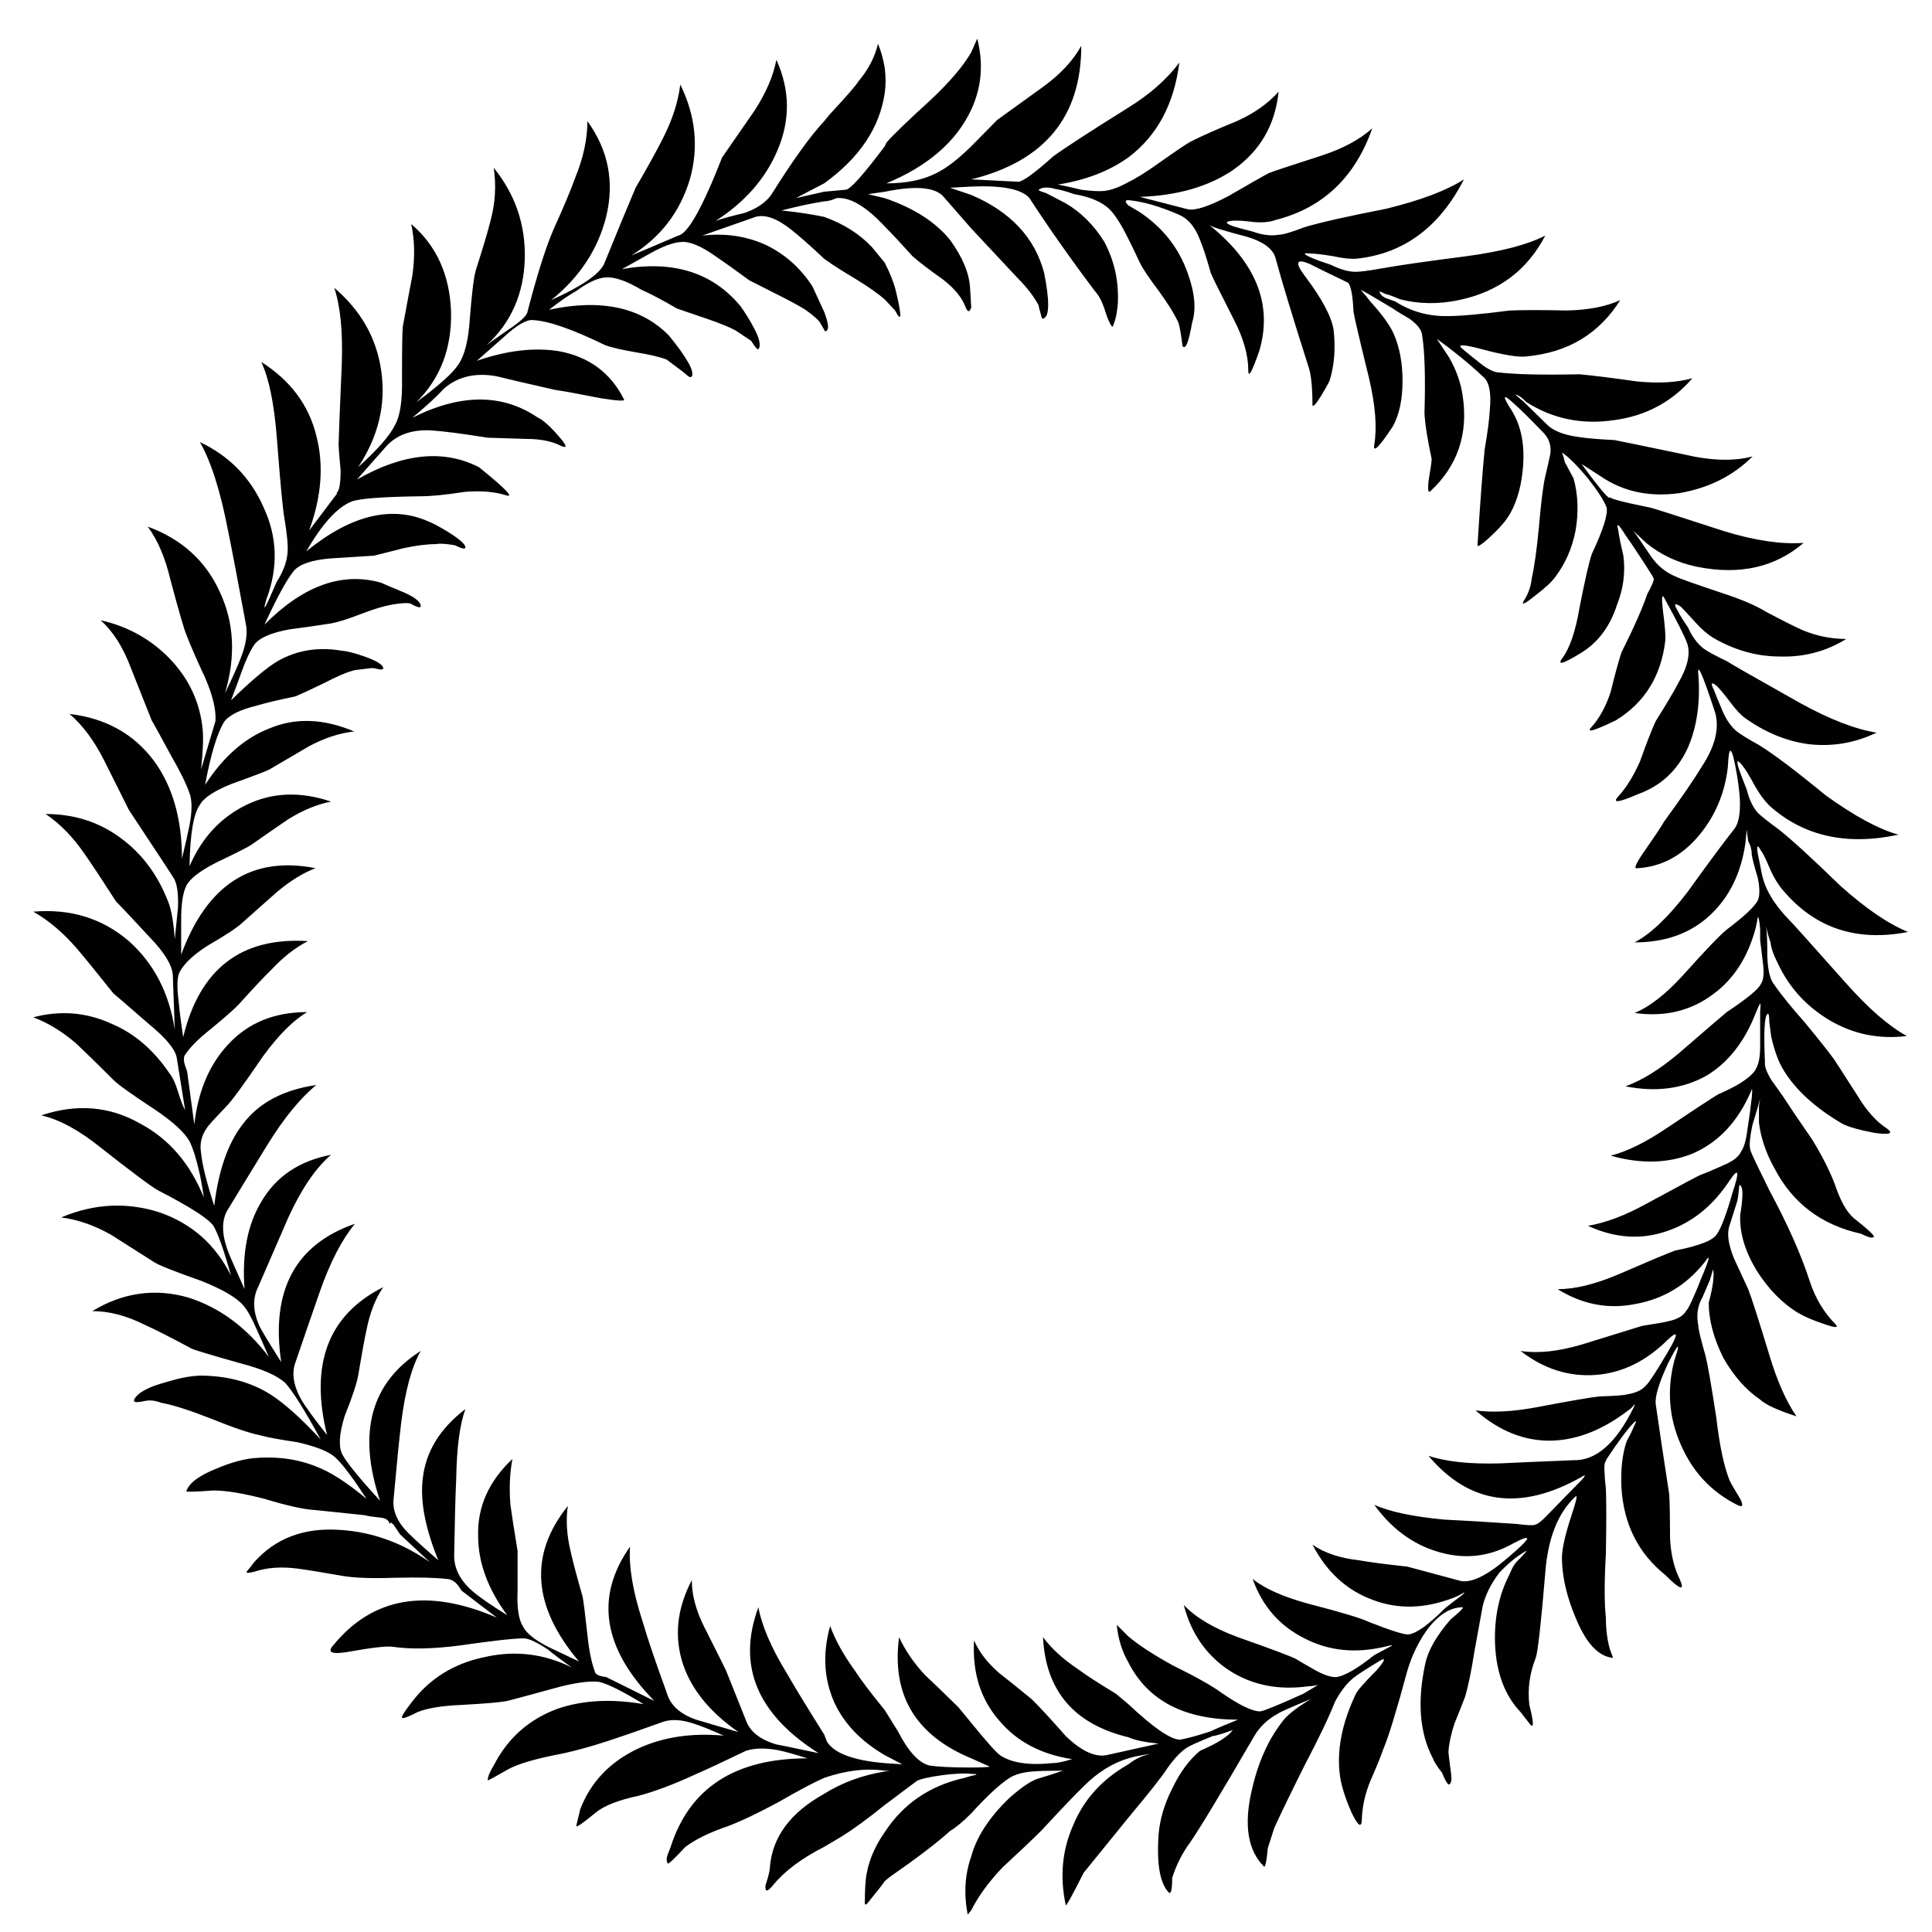 <?xml version="1.0" encoding="utf-8"?>
<!-- Generator: Adobe Illustrator 16.0.0, SVG Export Plug-In . SVG Version: 6.00 Build 0)  -->
<!DOCTYPE svg PUBLIC "-//W3C//DTD SVG 1.1//EN" "http://www.w3.org/Graphics/SVG/1.1/DTD/svg11.dtd">
<svg version="1.1" id="Layer_1" xmlns="http://www.w3.org/2000/svg" xmlns:xlink="http://www.w3.org/1999/xlink" x="0px" y="0px"
	 width="300px" height="300px" viewBox="0 0 300 300" enable-background="new 0 0 300 300" xml:space="preserve">
<path fill-rule="evenodd" clip-rule="evenodd" fill="#010101" d="M67.13,66.847c-3.054-0.206-5.427,0.599-7.119,2.415l-4.581,5.199
	c7.139-4.085,13.454-4.725,18.941-1.919c4.25,3.425,5.612,4.87,4.085,4.333c-1.732-0.536-3.837-0.701-6.313-0.495
	c-2.93,0.454-5.2,0.681-6.809,0.681c-5.942,0.083-9.512,0.352-10.709,0.805c-2.228,0.867-4.58,3.446-7.055,7.738
	c6.891-5.612,13.204-7.16,18.941-4.643c0.742,0.289,1.816,0.867,3.218,1.733c1.692,1.073,2.538,1.836,2.538,2.29
	c0,0.331-0.536,0.227-1.609-0.31c-1.402-0.247-2.373-0.31-2.909-0.186c-1.403,0-3.074,0.207-5.014,0.619
	c-2.601,0.661-4.148,1.052-4.642,1.176c-0.125,0-2.394,0.145-6.809,0.433c-2.931,0.248-4.829,0.908-5.696,1.98
	c-1.072,1.321-2.579,4.086-4.518,8.295c6.024-6.066,12.07-8.232,18.136-6.5c0.412,0.206,1.527,0.681,3.343,1.423
	c1.734,0.743,2.662,1.445,2.786,2.105c0.082,0.454-0.455,0.351-1.609-0.31c-0.537-0.124-1.506-0.062-2.91,0.186
	c-1.197,0.206-2.765,0.681-4.704,1.424c-2.021,0.784-3.589,1.28-4.704,1.486c-2.683,0.413-4.849,0.722-6.5,0.928
	c-2.888,0.536-4.704,1.341-5.447,2.414c-0.66,0.991-1.32,2.414-1.98,4.271c-0.33,0.949-0.867,2.394-1.609,4.333
	c3.218-3.136,5.653-5.179,7.304-6.128c2.931-1.65,6.169-2.187,9.719-1.609c0.949,0.083,2.187,0.392,3.714,0.928
	c1.857,0.66,2.826,1.259,2.909,1.795c0,0.206-0.228,0.268-0.681,0.186c-0.496-0.124-0.867-0.186-1.115-0.186l-2.599,0.31
	c-1.279,0.33-2.847,0.99-4.705,1.98c-2.228,1.073-3.734,1.775-4.519,2.105c-2.599,0.537-4.601,1.011-6.004,1.423
	c-2.683,0.661-4.395,1.527-5.138,2.6c-1.073,1.816-2.042,5.055-2.909,9.718c2.806-4.333,6.108-7.243,9.904-8.729
	c4.044-1.733,8.459-1.588,13.247,0.434c-2.271,0.248-4.602,1.011-6.995,2.291c-1.279,0.743-3.322,1.94-6.128,3.59
	c-0.33,0.207-2.269,0.949-5.819,2.229c-2.723,1.073-4.395,2.167-5.014,3.28c-0.99,1.362-1.527,4.539-1.609,9.532
	c1.898-4.415,4.849-7.593,8.852-9.532s8.377-2.104,13.122-0.495c-2.146,0.413-4.354,1.32-6.623,2.724
	c-1.28,0.867-3.22,2.208-5.819,4.023c-0.33,0.248-2.167,1.176-5.509,2.785c-2.476,1.28-3.982,2.456-4.519,3.529
	c-0.536,1.073-0.804,2.826-0.804,5.261c0,1.362,0,3.178,0,5.447c4.003-10.895,10.956-15.372,20.86-13.433
	c-1.939,0.743-3.941,1.981-6.004,3.714c-1.197,1.073-3.033,2.704-5.509,4.891c-0.826,0.743-2.558,1.877-5.2,3.404
	c-2.146,1.362-3.59,2.703-4.333,4.023c-0.454,0.743-0.515,2.353-0.185,4.829c0.123,1.402,0.351,3.198,0.681,5.385
	c2.558-10.605,9.017-15.578,19.374-14.917c-1.939,0.99-3.817,2.456-5.633,4.395c-1.072,1.033-2.744,2.806-5.014,5.324
	c-0.537,0.618-2.001,1.918-4.395,3.899c-1.898,1.486-3.24,2.827-4.023,4.023c-0.207,0.248-0.248,0.681-0.125,1.3
	c0.083,0.289,0.227,0.724,0.434,1.3l1.113,8.233c0.578-5.159,2.332-9.306,5.262-12.441c3.095-3.343,7.181-5.016,12.256-5.016
	c-2.146,1.279-4.415,3.55-6.809,6.81c-3.095,4.539-5.034,7.181-5.819,7.924c-1.857,1.938-2.826,3.013-2.909,3.218
	c-0.867,1.197-1.176,2.498-0.928,3.9c0.164,1.815,0.846,4.561,2.042,8.233c0.661-5.489,2.125-9.699,4.396-12.628
	c2.476-3.343,6.293-5.386,11.452-6.129c-2.476,2.021-4.995,5.098-7.553,9.224c-1.402,2.27-3.445,5.612-6.128,10.027
	c-0.99,1.527-1.052,3.57-0.185,6.128c0.123,0.455,1.031,2.559,2.724,6.313c-0.414-5.488,0.454-10.007,2.599-13.555
	c2.27-3.921,5.881-6.355,10.833-7.305c-2.394,2.063-4.601,5.303-6.623,9.718c-1.074,2.476-2.642,6.087-4.706,10.832
	c-0.866,1.734-0.804,3.736,0.187,6.005c0.289,0.619,1.424,2.497,3.404,5.633c-1.65-11.101,2.167-18.26,11.452-21.479
	c-2.023,2.435-3.837,5.942-5.448,10.522c-0.866,2.477-2.125,6.128-3.776,10.956c-0.66,1.733-0.33,3.734,0.99,6.004
	c0.744,1.197,2.043,2.972,3.9,5.324c-2.724-11.019,0.186-18.674,8.728-22.966c-1.197,1.734-2.063,3.941-2.6,6.624
	c-0.33,1.527-0.764,3.899-1.299,7.119c-0.207,1.195-0.908,3.302-2.105,6.313c-0.867,2.807-0.97,4.809-0.31,6.005
	c0.742,1.32,2.682,3.692,5.819,7.119c-3.549-10.564-1.445-18.323,6.313-23.275c-1.402,2.476-2.415,6.189-3.034,11.142
	c-0.33,2.808-0.722,6.748-1.176,11.824c-0.206,1.815,0.558,3.589,2.291,5.323c0.949,0.949,2.497,2.352,4.643,4.208
	c-2.022-4.952-2.827-9.16-2.414-12.626c0.455-4.21,2.662-7.82,6.623-10.833c-0.866,2.352-1.341,5.963-1.423,10.833
	c-0.125,2.599-0.228,6.437-0.31,11.513c-0.125,2.146,0.783,4.085,2.724,5.819c1.073,0.947,2.909,2.228,5.508,3.837
	c-3.012-4.085-4.518-8.192-4.518-12.318c-0.125-4.499,1.65-8.479,5.323-11.946c-0.412,2.187-0.516,4.561-0.31,7.119
	c0.207,1.525,0.578,3.919,1.115,7.18c0,0.207,0,2.249,0,6.129c-0.125,2.681,0.165,4.56,0.866,5.632
	c0.496,0.99,1.774,2.022,3.838,3.096c1.155,0.535,2.765,1.299,4.828,2.289c-7.221-8.541-7.799-16.588-1.732-24.141
	c-0.33,2.229-0.166,4.663,0.494,7.305c0.332,1.485,0.929,3.734,1.795,6.747c0.166,0.866,0.412,2.827,0.744,5.881
	c0.247,2.435,0.64,4.374,1.175,5.817c0.083,0.413,0.66,0.682,1.734,0.806l7.49,3.714c-8.006-8.171-9.265-16.156-3.776-23.955
	c-0.207,3.136,0.455,7.036,1.98,11.698c0.744,2.559,1.981,6.212,3.714,10.957c0.537,1.939,2.064,3.343,4.581,4.208
	c1.362,0.414,3.549,1.054,6.561,1.92c-4.333-3.013-7.18-6.458-8.542-10.338c-1.486-4.333-1.053-8.748,1.3-13.247
	c0,2.271,0.639,4.684,1.918,7.243c2.022,4.003,3.157,6.272,3.404,6.81l3.095,7.737c0.619,1.732,2.187,2.971,4.704,3.714
	c0.083,0,2.271,0.453,6.563,1.361c-9.574-6.065-12.689-13.618-9.348-22.655c0.537,2.89,2.002,6.294,4.396,10.214
	c1.279,2.228,3.218,5.406,5.818,9.532l0.434,1.114c1.114,1.815,4.106,2.93,8.976,3.343l2.724,0.186l-2.724-1.424
	c-3.673-2.146-6.273-4.85-7.799-8.108c-1.652-3.673-1.879-7.655-0.682-11.947c0.785,2.146,2.022,4.396,3.714,6.747
	c0.992,1.527,2.58,3.632,4.767,6.314l2.042,3.28c1.61,3.137,3.24,4.91,4.891,5.323c1.403,0.206,3.507,0.31,6.314,0.31h0.185
	c1.279,0,2.25-0.042,2.91-0.124l-2.91-1.3c-8.666-3.59-12.4-9.862-11.204-18.817c0.949,2.063,2.29,4.023,4.024,5.881
	c1.114,1.032,2.847,2.703,5.2,5.014l1.98,2.414c2.353,2.89,3.839,4.561,4.458,5.014c1.773,1.196,4.477,1.609,8.108,1.238
	c0.742,0,1.773-0.207,3.095-0.619c-4.828-0.742-8.604-2.743-11.328-6.004c-2.888-3.302-4.188-7.448-3.898-12.441
	c0.783,1.815,2.083,3.507,3.898,5.075c1.074,0.824,2.744,2.166,5.014,4.023c1.073,1.032,2.849,2.949,5.324,5.757
	c2.393,2.311,4.498,3.301,6.313,2.971l8.108-1.796c-2.146-0.205-3.714-0.536-4.704-0.989c-8.418-2.023-12.834-7.201-13.246-15.537
	c1.278,1.733,3.054,3.363,5.322,4.891c1.279,0.949,3.281,2.248,6.006,3.898l1.918,1.61c4.003,3.756,6.706,5.591,8.108,5.509
	c1.279-0.247,2.848-0.681,4.705-1.3c0.95-0.453,2.353-1.052,4.209-1.796c-8.336,0-14.01-2.97-17.022-8.912
	c-0.99-1.733-1.588-3.673-1.795-5.819l1.795,1.796c1.609,1.361,3.921,2.867,6.933,4.518c3.673,1.816,6.169,3.22,7.491,4.21
	c2.929,2.022,4.972,2.992,6.127,2.908c0.66-0.123,2.868-1.031,6.624-2.724l2.289-1.361c-0.577,0.124-1.052,0.187-1.423,0.187
	c-4.664,0.66-8.77-0.146-12.318-2.414c-3.59-2.353-5.964-5.758-7.118-10.214c1.816,1.939,4.622,3.611,8.418,5.014
	c5.489,1.939,8.502,3.074,9.037,3.404c0.537,0.33,1.568,0.929,3.095,1.796c1.404,0.742,2.477,1.072,3.22,0.99
	c1.279-0.206,3.219-1.343,5.818-3.405l2.785-1.485c0-0.082-0.392-0.021-1.176,0.187c-4.539,1.072-8.688,0.639-12.442-1.3
	c-3.878-1.939-6.562-5.015-8.047-9.224c1.898,1.527,4.85,2.827,8.853,3.899c4.951,1.278,8.026,2.207,9.223,2.785
	c3.467,1.362,5.51,2.002,6.129,1.92c1.196-0.125,3.095-1.486,5.694-4.087l1.424-1.113c1.197-0.866,1.691-1.3,1.484-1.3
	c-0.535,0.329-1.072,0.598-1.609,0.805c-4.456,1.733-8.666,1.836-12.627,0.31c-4.002-1.486-7.097-4.333-9.285-8.542
	c1.856,1.279,4.251,2.084,7.181,2.413c1.609,0.29,4.127,0.619,7.552,0.991l8.295,2.229c1.732,0.33,4.208-0.908,7.428-3.714
	c3.59-3.054,3.816-3.757,0.681-2.104c-3.796,2.146-7.799,2.537-12.009,1.176c-3.755-1.197-6.933-3.591-9.532-7.18
	c2.394,1.072,6.005,1.835,10.832,2.289c2.683,0.124,6.458,0.351,11.328,0.681c1.527,0.207,2.455,0.248,2.785,0.125
	c0.412-0.082,1.052-0.578,1.919-1.486c2.394-2.476,4.169-4.291,5.323-5.447c0.66-0.742,0.66-0.908,0-0.494
	c-9.49,5.364-17.414,4.27-23.769-3.281c2.682,0.907,6.354,1.3,11.018,1.176c2.601-0.124,6.438-0.289,11.513-0.495
	c3.509,0.083,6.624-2.661,9.348-8.232c0.206-0.454,0.206-0.557,0-0.31c-0.331,0.412-0.536,0.619-0.619,0.619
	c-4.003,3.137-8.047,4.766-12.133,4.89c-4.209,0.082-8.149-1.485-11.822-4.704c2.601,0.371,5.777,0.206,9.532-0.495
	c5.2-0.991,8.438-1.547,9.718-1.672c2.477-0.082,3.88-0.185,4.21-0.31c1.402-0.207,2.414-0.681,3.033-1.423
	c0.453-0.413,1.548-2.084,3.28-5.015c1.733-2.93,1.774-3.632,0.124-2.104c-3.343,3.342-7.057,5.179-11.142,5.508
	c-4.21,0.331-8.131-0.906-11.761-3.714c2.683,0.413,5.839,0.082,9.47-0.99l9.409-2.909c2.146-0.33,3.445-0.557,3.899-0.681
	c1.485-0.29,2.455-0.825,2.91-1.61c0.412-0.412,1.217-2.145,2.414-5.198c1.279-3.013,1.443-3.818,0.494-2.414
	c-2.806,3.548-6.375,5.715-10.708,6.499c-4.209,0.867-8.254,0.103-12.133-2.291c2.683,0,5.818-0.763,9.409-2.29
	c4.952-2.146,7.902-3.384,8.851-3.714c3.798-0.742,5.964-1.608,6.5-2.599c0.66-0.95,1.465-3.096,2.414-6.438
	c1.115-3.343,0.949-3.941-0.494-1.795c-2.56,3.878-5.778,6.479-9.657,7.799c-4.002,1.404-8.109,1.136-12.317-0.804
	c2.723-0.455,5.735-1.589,9.037-3.404c5.405-2.931,8.232-4.438,8.479-4.52c0.619-0.205,1.796-0.701,3.529-1.485
	c1.484-0.619,2.393-1.32,2.723-2.105c0.454-0.619,0.784-1.753,0.991-3.404c0.33-2.145,0.494-3.322,0.494-3.527l0.187-1.486
	c0.082-0.949,0.082-1.382,0-1.3c0,0.124-0.187,0.558-0.558,1.3c-2.021,4.21-4.91,7.118-8.666,8.728
	c-3.796,1.528-8.026,1.63-12.689,0.31c2.477-0.619,5.344-2.021,8.604-4.208c4.415-2.972,7.119-4.745,8.109-5.323
	c1.402-0.619,2.476-1.156,3.218-1.61c1.403-0.866,2.271-1.63,2.601-2.29c0.453-0.742,0.681-1.919,0.681-3.527
	c0-1.61,0-2.786,0-3.529v-1.796c0.082-1.072,0.082-1.506,0-1.299c-0.123,0.124-0.351,0.598-0.681,1.424
	c-1.733,4.456-4.271,7.695-7.614,9.718c-3.673,2.063-7.881,2.62-12.628,1.672c2.477-0.867,5.221-2.559,8.233-5.076
	c4.87-4.209,7.366-6.355,7.489-6.438c3.22-2.145,4.993-3.609,5.323-4.395c0.414-0.619,0.517-1.691,0.31-3.218
	c-0.205-1.734-0.351-2.93-0.433-3.591v-1.733c-0.123-1.32-0.248-1.919-0.371-1.795c0,0.123-0.103,0.66-0.31,1.609
	c-1.197,4.54-3.404,7.985-6.624,10.337c-3.466,2.601-7.53,3.57-12.193,2.91c2.312-0.949,4.807-2.889,7.489-5.819
	c3.466-3.878,5.736-6.251,6.809-7.118c2.683-2.022,4.292-3.528,4.829-4.519c0.33-0.743,0.33-1.919,0-3.528
	c-0.537-1.774-0.847-2.971-0.929-3.59c0-0.743-0.187-1.444-0.558-2.105l-0.247-1.795c0,0.248-0.063,0.949-0.186,2.104
	c-0.66,4.663-2.498,8.398-5.509,11.204c-3.013,2.806-6.912,4.209-11.699,4.209c2.517-1.321,5.281-3.962,8.294-7.923
	c3.26-4.54,5.633-7.738,7.119-9.595c1.072-1.279,1.238-4.085,0.494-8.418c-0.783-4.622-1.259-5.055-1.423-1.3
	c-0.454,4.003-1.919,7.51-4.395,10.523c-2.683,3.26-5.922,4.993-9.719,5.199c-0.536,0.124-0.165-0.742,1.114-2.599
	c1.732-2.476,2.765-4.023,3.095-4.643c2.683-3.673,4.622-6.5,5.819-8.48c2.27-3.425,2.908-6.438,1.918-9.038
	c-1.815-5.488-2.62-7.262-2.414-5.323c0.33,4.292-0.206,8.067-1.609,11.328c-1.608,3.549-4.188,5.963-7.737,7.242
	c-3.054,1.321-4.085,1.444-3.095,0.371c1.279-1.403,2.414-3.239,3.404-5.508c0.949-2.682,1.755-4.746,2.414-6.19
	c1.609-2.559,2.786-4.54,3.528-5.943c1.444-2.517,1.898-4.56,1.361-6.128c-0.33-0.991-1.525-3.363-3.59-7.118
	c-0.33-0.578-0.393,0.062-0.186,1.918c0.33,2.476,0.454,4.086,0.371,4.828c-0.66,5.489-3.219,9.594-7.675,12.318
	c-3.343,1.609-4.622,1.981-3.839,1.114c1.279-1.403,2.291-3.239,3.033-5.508c0.66-2.683,1.218-4.726,1.671-6.128
	c1.94-3.879,3.281-6.913,4.023-9.1c0.744-1.362,1.074-2.167,0.992-2.414c-0.125-0.33-1.26-2.105-3.405-5.324l-0.991-1.424
	c-1.072-1.733-1.443-2.001-1.113-0.804c0.082,0.743,0.351,2.083,0.804,4.023c0.332,2.6,0,5.137-0.99,7.613
	c-1.072,3.343-2.908,5.819-5.509,7.428c-2.807,1.733-3.816,2.042-3.032,0.928c1.197-1.568,2.104-4.209,2.723-7.923
	c0.867-4.416,1.506-7.201,1.92-8.356c1.732-3.673,2.496-6.066,2.29-7.181c-0.413-1.072-1.384-2.579-2.909-4.519
	c-1.61-1.939-2.951-3.281-4.023-4.023c0.205,0.537,0.351,1.032,0.433,1.486l1.361,2.538c0.702,2.518,0.806,5.22,0.31,8.109
	c-0.535,2.724-1.568,5.097-3.095,7.119c-0.536,0.784-1.568,1.753-3.095,2.909c-1.568,1.28-2.208,1.61-1.919,0.991
	c0.743-1.114,1.176-2.311,1.3-3.59c0.413-1.816,0.784-4.457,1.114-7.924c0.33-3.879,0.66-6.52,0.99-7.923
	c0.412-1.733,0.681-2.93,0.806-3.59c0.123-1.279-0.248-2.352-1.115-3.219c-2.063-2.146-3.589-3.652-4.581-4.519
	c-1.732-1.609-1.835-1.238-0.31,1.114c1.816,2.93,2.271,6.768,1.363,11.514c-0.578,2.723-1.568,4.828-2.972,6.313
	c-0.454,0.537-1.155,1.238-2.105,2.105c-1.072,0.949-1.608,1.279-1.608,0.99c0.412-6.602,0.784-11.575,1.114-14.917
	c0.453-2.6,0.722-4.663,0.804-6.19c0.248-2.682-0.123-4.395-1.113-5.138c-2.063-1.94-4.436-3.879-7.118-5.819l1.918,2.909
	c1.115,1.94,1.816,3.941,2.105,6.005c0.866,5.901-0.806,10.812-5.014,14.732c-0.331,0.33-0.435-0.165-0.31-1.486
	c0.33-1.939,0.494-3.116,0.494-3.528c-0.66-3.054-1.031-5.427-1.113-7.119c0.164-5.53,0.041-9.574-0.372-12.133
	c-0.082-0.784-0.722-1.609-1.919-2.476c-1.279-0.743-2.146-1.279-2.6-1.609c-3.013-1.816-4.684-2.786-5.014-2.909
	c0.66,0.743,1.155,1.341,1.485,1.795c1.94,2.146,3.178,3.879,3.714,5.199c0.866,2.064,1.301,4.437,1.301,7.119
	c0,2.889-0.496,5.241-1.486,7.057c-2.146,3.26-3.115,4.23-2.909,2.91c0.454-2.683,0.186-6.128-0.805-10.337
	c-1.526-6.231-2.332-9.677-2.414-10.337c-0.123-2.6-0.412-4.106-0.867-4.519c-3.095-1.486-5.075-2.456-5.941-2.91
	c-2.064-0.867-2.331-0.268-0.806,1.795c2.683,3.549,4.189,6.355,4.52,8.418c0.33,2.889,0.123,5.53-0.619,7.923
	c-0.248,0.537-0.701,1.341-1.361,2.415c-0.744,1.197-1.177,1.671-1.301,1.423c0-2.682-0.186-4.622-0.557-5.819
	c-2.601-8.17-4.333-13.886-5.199-17.146c-0.455-1.403-1.919-2.476-4.395-3.219c-3.343-0.867-5.283-1.465-5.819-1.795
	c7.222,5.819,9.802,12.298,7.737,19.437c-1.155,3.342-1.733,4.374-1.733,3.095c0-2.394-0.763-5.055-2.29-7.985
	c-2.146-4.209-3.322-6.582-3.528-7.119c-0.66-2.352-1.217-4.064-1.671-5.138c-0.743-1.981-1.816-3.28-3.219-3.899
	c-3.013-1.321-5.654-2.084-7.924-2.291c-0.536,0-0.536,0.269,0,0.805l1.671,0.991c3.632,2.393,6.149,5.571,7.553,9.532
	c1.113,3.054,1.341,5.633,0.681,7.737c-0.537,3.054-1.031,4.251-1.486,3.59c-0.206-1.691-0.412-2.888-0.618-3.59
	c-0.578-1.279-1.568-2.888-2.971-4.828c-1.61-2.146-2.621-3.652-3.033-4.519c-0.867-1.857-1.466-3.095-1.796-3.714
	c-1.073-2.187-2.043-3.714-2.908-4.581c-1.197-1.155-3.033-1.939-5.51-2.352c-1.279-0.454-2.25-0.723-2.91-0.805
	c-1.154-0.33-2.021-0.289-2.599,0.124c0,0.123,0.371,0.289,1.114,0.495l3.095,1.609c2.393,1.403,4.395,3.404,6.004,6.004
	c1.486,2.806,2.188,5.819,2.104,9.037c0,0.661-0.103,1.527-0.309,2.6c-0.33,1.197-0.537,1.692-0.619,1.486
	c-0.371-0.454-0.765-1.383-1.177-2.786c-0.412-1.197-0.908-2.105-1.485-2.724c-3.756-4.993-7.14-9.801-10.152-14.423
	c-1.196-1.403-4.208-2.001-9.037-1.795l-3.28,0.187l3.28,1.114c6.108,2.6,9.884,6.644,11.328,12.132
	c0.826,4.209,0.826,6.541,0,6.995c-0.248,0.207-0.412,0.042-0.495-0.495c-0.248-0.866-0.371-1.362-0.371-1.485
	c-0.743-1.403-1.857-2.848-3.343-4.333c-0.124-0.124-2.497-2.662-7.119-7.614l-4.271-4.89c-1.279-1.527-4.333-1.795-9.161-0.805
	l-2.601,0.372l2.601,0.619c4.498,1.527,7.881,3.693,10.152,6.5c1.939,2.682,2.971,5.158,3.095,7.428l0.185,3.033
	c-0.248,0.784-0.535,0.784-0.867,0c-0.536-1.486-1.712-2.93-3.528-4.333c-2.146-1.527-3.714-2.724-4.704-3.591
	c-1.816-2.022-3.261-3.569-4.333-4.643c-2.931-3.136-5.427-4.601-7.49-4.395c-0.743,0.33-1.383,0.495-1.919,0.495
	c-2.063,0.33-4.271,0.805-6.623,1.424c2.476,0.248,4.684,0.578,6.623,0.991c3.013,1.073,5.489,2.641,7.428,4.704l1.981,2.414
	c0.826,1.609,1.402,3.075,1.732,4.395c0.95,4.003,0.908,5.014-0.123,3.033l-1.609-1.733c-0.99-0.867-2.456-1.898-4.395-3.095
	c-2.146-1.28-3.673-2.25-4.581-2.91l-0.434-0.309c-2.188-2.063-3.92-3.59-5.199-4.581c-2.146-1.692-3.962-2.332-5.448-1.918
	l-8.295,2.909c3.55-0.413,6.83,0.062,9.842,1.424c3.013,1.444,5.448,3.61,7.305,6.5l1.794,3.899
	c0.619,1.609,0.764,2.579,0.434,2.909c-0.207,0.206-0.351,0.165-0.434-0.124l-0.681-1.177c-0.289-0.412-1.031-1.052-2.229-1.918
	c-0.99-0.619-2.394-1.382-4.209-2.291c-2.352-1.196-3.858-1.959-4.518-2.291c-2.187-1.609-3.92-2.847-5.2-3.714
	c-2.269-1.609-4.064-2.352-5.385-2.228c-1.238,0.083-2.849,0.681-4.829,1.795c-0.949,0.536-2.394,1.341-4.333,2.414
	c7.965-1.403,14.114,0.537,18.446,5.819c0.619,0.866,1.259,1.898,1.919,3.095c0.99,1.816,1.258,2.991,0.804,3.528
	c-0.123,0.123-0.494-0.31-1.113-1.3l-2.415-1.609c-0.99-0.537-2.455-1.134-4.395-1.795c-2.806-0.949-4.374-1.485-4.704-1.609
	c-2.271-1.321-4.107-2.291-5.509-2.909c-2.353-1.403-4.23-2.043-5.633-1.919c-1.197,0.082-2.703,0.784-4.519,2.104
	c-1.115,0.619-2.517,1.589-4.209,2.909c8.088-1.733,14.3-0.392,18.633,4.023c2.806,3.466,3.982,5.571,3.528,6.314
	c-0.124,0.206-0.351,0.165-0.681-0.124c-0.537-0.454-0.867-0.722-0.99-0.805l-2.229-1.671c-1.072-0.413-2.64-0.784-4.704-1.114
	c-2.352-0.413-3.962-0.784-4.828-1.114c-5.076-2.476-8.811-3.776-11.205-3.9c-0.99-0.124-2.497,0.743-4.518,2.6
	c-1.073,0.949-2.476,2.187-4.209,3.714c4.663-1.609,8.914-2.104,12.751-1.485c4.664,0.866,8.026,3.363,10.09,7.489
	c0.207,0.289-0.99,0.228-3.591-0.186c-3.342-0.66-5.715-1.093-7.119-1.3c-4.208-0.949-7.221-1.65-9.037-2.104
	c-3.343-0.619-6.106,0.041-8.294,1.981c-0.949,1.073-2.559,2.558-4.828,4.456c7.469-3.755,13.948-3.775,19.437-0.062
	c0.866,0.413,1.939,1.362,3.219,2.847c1.32,1.486,1.486,2.022,0.496,1.61c-1.404-0.743-3.24-1.114-5.509-1.114
	c-3.797-0.124-5.778-0.186-5.942-0.186C71.813,67.342,68.945,66.971,67.13,66.847z M62.549,50.692
	c0.66-3.59,1.156-6.231,1.486-7.923c0.412-2.93,0.351-5.591-0.186-7.985c3.92,3.343,5.983,7.882,6.19,13.618
	c0.125,5.695-1.671,10.378-5.385,14.051c3.466-2.559,5.632-4.498,6.5-5.819c0.99-1.403,1.588-3.775,1.795-7.118
	c0.33-4.209,0.66-6.789,0.99-7.738c1.072-3.342,1.816-5.839,2.229-7.49c0.742-2.765,0.908-5.509,0.496-8.232
	c3.341,4.126,4.952,8.831,4.827,14.113c-0.164,5.488-2.146,9.965-5.942,13.432c0.412-0.33,1.486-1.093,3.218-2.291
	c1.816-1.197,2.848-2.104,3.095-2.724c1.486-5.736,2.827-10.007,4.024-12.813c1.61-3.548,2.744-6.251,3.404-8.108
	c1.279-3.095,1.92-6.045,1.92-8.852c3.259,4.498,4.229,9.45,2.909,14.856c-1.279,5.076-4.126,9.388-8.542,12.937
	c4.746-2.146,7.491-4.023,8.233-5.633c2.146-5.282,3.776-9.223,4.891-11.822c1.939-3.343,3.343-5.88,4.208-7.614
	c1.486-2.888,2.394-5.694,2.724-8.418c2.394,4.87,2.888,9.78,1.486,14.732c-1.527,5.076-4.561,9.017-9.099,11.823
	c1.609-0.661,4.044-1.692,7.303-3.095c1.486-0.289,3.755-4.333,6.809-12.133c0.083-0.124,1.754-2.538,5.014-7.242
	c1.816-2.806,2.951-5.447,3.404-7.923c2.146,4.705,2.188,9.429,0.125,14.175c-1.857,4.333-5.035,7.943-9.533,10.832
	c0.949-0.33,2.456-0.743,4.519-1.238c1.857-0.66,3.218-1.588,4.085-2.786c3.301-5.282,6.044-9.099,8.232-11.451l0.805-0.991
	c2.683-2.888,4.188-4.622,4.519-5.199c1.525-1.816,2.538-3.755,3.032-5.819c0.455,1.073,0.805,2.332,1.053,3.776
	c0.165,1.361,0.165,2.641,0,3.837c-0.785,5.406-3.92,10.09-9.409,14.052l-4.395,2.29l4.395-0.99l3.343-0.309
	c0.66,0,2.683-2.25,6.066-6.748l0.248-0.557c0.99-1.155,3.321-3.405,6.994-6.747c2.888-2.724,4.952-5.158,6.19-7.304L151.746,6
	c0.99,3.879,0.681,7.552-0.929,11.018c-2.31,4.952-6.706,8.77-13.184,11.452c3.136,0,5.735-0.537,7.799-1.609
	c1.527-0.743,3.321-2.125,5.385-4.147l4.023-4.085c0.289-0.207,2.662-1.919,7.119-5.138c2.683-1.939,4.663-4.065,5.941-6.375
	c0,11.018-5.694,17.93-17.084,20.736l7.366,0.372c0.784-0.124,2.579-1.445,5.385-3.962c1.94-1.403,5.819-3.92,11.638-7.552
	c3.343-2.063,5.983-4.395,7.924-6.995c-0.825,6.479-3.468,11.39-7.924,14.732c-3.013,2.146-6.664,3.549-10.955,4.209
	c0.742,0.124,1.959,0.392,3.65,0.805c1.527,0.206,2.724,0.268,3.591,0.186c1.073-0.124,2.312-0.578,3.714-1.362
	c1.279-0.619,2.95-1.671,5.014-3.156c2.27-1.61,3.798-2.641,4.581-3.095c1.692-0.867,4.105-1.94,7.242-3.219
	c2.683-1.197,4.849-2.724,6.499-4.581c-0.535,5.2-2.909,9.265-7.118,12.194c-3.797,2.559-8.604,3.941-14.422,4.147l7.428,1.919
	c1.154,0.248,3.26-0.434,6.313-2.043c3.343-1.939,5.447-3.136,6.314-3.59c0.742-0.289,3.486-1.197,8.231-2.724
	c3.261-1.073,5.86-2.476,7.8-4.209c-2.682,7.634-7.696,12.38-15.041,14.237c-0.867,0.33-2.002,0.433-3.405,0.309
	c-1.608-0.206-2.744-0.268-3.404-0.186c-1.073,0.124-0.97,0.413,0.31,0.866c0.66,0.207,1.65,0.476,2.971,0.805
	c1.485,0.537,2.826,0.702,4.023,0.495c0.66,0,2.002-0.392,4.023-1.176c2.476-0.743,6.686-1.692,12.628-2.847
	c5.406-1.321,9.45-2.848,12.132-4.581c-3.796,7.428-9.347,11.534-16.649,12.318c-0.908,0.082-2.105-0.042-3.591-0.372
	c-1.734-0.288-2.972-0.433-3.714-0.433c-1.074-0.124-1.011,0.082,0.186,0.619c0.742,0.33,1.753,0.701,3.032,1.114
	c1.527,0.743,2.827,1.114,3.9,1.114c0.742,0,2.146-0.186,4.21-0.558c2.517-0.453,6.829-1.072,12.936-1.857
	c5.53-0.742,9.636-1.815,12.318-3.218c-2.806,5.406-7.283,8.748-13.432,10.027c-3.136,0.661-6.17,0.619-9.1-0.124
	c-1.279-0.537-2.021-0.805-2.229-0.805c-0.66-0.33-0.99-0.453-0.99-0.371c0.123,0.413,0.454,0.743,0.99,0.99l1.424,0.496
	c2.518,1.609,5.282,2.373,8.295,2.29c1.898,0,5.075-0.289,9.531-0.866c2.146-0.083,5.118-0.083,8.914,0
	c3.343-0.083,6.088-0.619,8.233-1.61c-3.261,5.2-8.067,8.109-14.423,8.728c-1.279,0.207-3.797-0.206-7.552-1.238
	c-2.601-0.66-3.425-0.619-2.476,0.124c0.535,0.454,1.402,1.155,2.599,2.104c1.074,0.867,1.982,1.362,2.725,1.486
	c2.724,0.33,6.995,0.434,12.813,0.31c2.188,0.206,5.158,0.578,8.914,1.114c3.343,0.33,6.21,0.165,8.604-0.495
	c-3.177,3.673-7.221,5.839-12.132,6.5c-4.993,0.743-9.532-0.186-13.618-2.786c-0.618-0.619-1.114-0.991-1.485-1.114
	c-0.33-0.124-0.269-0.021,0.187,0.31c0.246,0.248,0.515,0.475,0.804,0.681l3.591,3.528c0.948,0.99,2.558,1.651,4.827,1.981
	c1.279,0.206,3.179,0.371,5.695,0.495c0.495,0.083,4.105,0.825,10.833,2.229c4.208,0.991,7.758,1.093,10.646,0.309
	c-3.011,3.013-6.788,4.911-11.326,5.695c-4.665,0.66-8.75-0.206-12.257-2.6l-2.972-1.919c2.931,4.003,4.396,5.716,4.396,5.138
	c0,0.248,2.042,0.784,6.127,1.609c0.207,0,4.107,1.238,11.699,3.714c4.746,1.445,8.832,2.043,12.257,1.795
	c-4.416,3.797-9.924,5.035-16.527,3.714c-3.012-0.619-5.653-1.857-7.923-3.714l-2.043-1.919c0.289,0.33,1.237,1.692,2.847,4.085
	c0.991,1.403,2.229,2.414,3.714,3.033c0.66,0.33,3.096,1.196,7.305,2.599c2.931,0.95,5.2,1.919,6.81,2.91
	c2.806,1.486,4.745,2.456,5.818,2.909c2.146,0.867,4.354,1.3,6.623,1.3c-3.136,1.94-6.582,2.848-10.337,2.724
	c-3.55,0-6.995-0.969-10.338-2.909c-0.865-0.536-1.732-1.279-2.6-2.228c-1.278-1.403-2.084-2.27-2.414-2.6
	c-0.99-0.66-1.154-0.454-0.494,0.619c0.33,0.66,0.865,1.527,1.608,2.6c0.619,1.403,1.424,2.497,2.415,3.281
	c0.535,0.413,1.794,1.094,3.775,2.042c0.082,0.124,3.796,2.25,11.142,6.375c4.622,2.559,8.604,4.106,11.946,4.643
	c-3.342,1.61-6.851,2.208-10.523,1.795c-3.425-0.454-6.704-1.795-9.841-4.023c-0.66-0.454-1.424-1.259-2.291-2.415
	c-0.99-1.32-1.732-2.208-2.228-2.662c-0.784-0.619-0.908-0.392-0.372,0.682c0.248,0.66,0.619,1.568,1.114,2.723
	c0.577,1.527,1.342,2.724,2.291,3.59c0.66,0.537,1.856,1.28,3.589,2.229c2.271,1.403,5.717,4.003,10.338,7.799
	c4.457,3.219,8.232,5.262,11.327,6.128c-8.088,1.733-14.772,0.227-20.055-4.519c-0.784-0.784-1.526-1.795-2.229-3.033
	c-0.865-1.609-1.525-2.682-1.979-3.219c-0.784-0.99-0.949-0.784-0.496,0.619c0.207,0.619,0.599,1.651,1.177,3.095
	c0.412,1.61,0.99,2.827,1.733,3.652c0.535,0.536,1.63,1.403,3.28,2.6c2.022,1.609,5.199,4.519,9.532,8.728
	c3.962,3.549,7.47,5.942,10.523,7.18c-8.006,1.569-14.485-0.598-19.438-6.499c-0.659-0.743-1.299-1.774-1.918-3.095
	c-0.66-1.609-1.155-2.62-1.486-3.033c-0.535-0.991-0.701-0.846-0.494,0.434c0.123,0.66,0.33,1.692,0.619,3.095
	c0.453,2.352,1.856,4.745,4.208,7.18c0.331,0.289,3.261,3.549,8.791,9.781c3.548,4.002,6.726,6.768,9.532,8.294
	c-4.292,0.536-8.274-0.269-11.947-2.414c-3.673-2.188-6.376-5.158-8.108-8.913c-0.66-1.28-1.031-2.353-1.114-3.219
	c-0.248-0.66-0.475-1.486-0.681-2.476c0.123,0.784,0.186,2.352,0.186,4.704c0.083,2.188,0.454,3.652,1.114,4.396
	c0.948,1.403,2.517,3.343,4.704,5.818c2.146,2.6,3.652,4.498,4.519,5.694c0.207,0.289,1.445,2.208,3.714,5.758
	c1.402,2.311,2.909,3.982,4.52,5.014c1.072,0.784,0.433,1.011-1.92,0.681c-2.393-0.455-4.064-0.929-5.014-1.425
	c-4.208-2.476-7.242-5.239-9.099-8.293c-0.743-1.156-1.383-2.868-1.919-5.139l-0.31-2.29c0-1.073-0.104-1.506-0.31-1.301
	c-0.454,0.414-0.577,2.89-0.372,7.429c-0.082,0.66,0.248,1.588,0.991,2.785c0.453,0.66,1.052,1.506,1.794,2.539
	c1.074,1.65,2.58,3.878,4.52,6.685c1.527,2.476,2.703,4.786,3.528,6.933c0.866,2.6,1.856,4.375,2.971,5.323
	c1.939,1.527,2.973,2.456,3.096,2.786c0.082,0.206-0.146,0.267-0.681,0.185c-0.66-0.246-1.095-0.433-1.3-0.556
	c-6.148-1.363-10.627-4.747-13.433-10.152c-1.32-2.353-2.126-4.726-2.415-7.118v-2.291c0-0.329,0.063-0.804,0.187-1.423
	c-0.123,0.535-0.517,1.877-1.177,4.023c-0.453,2.063-0.557,3.425-0.31,4.085c0.125,0.413,1.095,2.455,2.91,6.128
	c2.889,5.364,4.993,10.111,6.313,14.237c0.867,2.6,2.208,4.809,4.023,6.623c0.455,0.536-0.186,0.495-1.919-0.124
	c-1.608-0.536-2.909-1.094-3.899-1.672c-2.477-1.484-4.643-3.692-6.5-6.622c-1.815-3.013-2.661-5.881-2.537-8.604
	c0.412-2.559,0.454-4.044,0.123-4.456c-0.205-0.372-0.31-0.228-0.31,0.433c-0.123,1.114-0.226,1.774-0.31,1.981l-1.175,3.714
	c-0.414,1.197-0.187,2.867,0.681,5.014c0.535,1.154,1.279,2.765,2.228,4.827c0.455,1.115,1.548,4.52,3.281,10.214
	c1.197,4.004,2.6,7.181,4.209,9.532c-2.93-0.948-4.808-1.814-5.633-2.599c-2.188-1.486-4.085-3.632-5.694-6.438
	c-1.527-3.054-2.291-5.921-2.291-8.604c0.66-2.477,0.888-4.209,0.681-5.2l-0.494,1.672l-1.177,2.724
	c-0.742,1.279-0.949,2.745-0.619,4.395c0,0.536,0.371,2.083,1.115,4.643c0.33,1.32,0.887,4.519,1.671,9.595
	c0.495,4.291,1.176,7.53,2.043,9.718c0.246,0.537,0.804,1.507,1.671,2.91c0.536,1.072,0.371,1.382-0.496,0.929
	c-4.002-2.023-6.912-5.139-8.728-9.349c-1.857-4.208-2.187-8.583-0.99-13.122c0.99-2.931,0.66-2.765-0.99,0.496
	c-1.403,3.013-2.043,5.116-1.919,6.313c0.454,3.218,1.155,7.901,2.104,14.051c0.083,1.61,0.124,3.879,0.124,6.809
	c0.123,2.476,0.619,4.581,1.486,6.314c0.865,1.939,0.123,1.732-2.229-0.619c-4.209-3.384-6.478-7.924-6.81-13.618
	c-0.123-2.806,0.146-5.179,0.806-7.118c0.537-0.99,0.908-1.754,1.114-2.291c0.454-0.865,0.454-1.072,0-0.619
	c-0.95,0.95-2.394,2.89-4.333,5.819h0.124c-0.33,0.206-0.434,0.907-0.31,2.104c0,0.537,0.062,1.3,0.186,2.29
	c0.083,2.063,0.083,5.447,0,10.151c-0.247,4.333-0.247,7.635,0,9.904c0,1.815,0.206,3.446,0.619,4.891l0.495,1.361
	c-2.27-0.206-4.209-2.29-5.819-6.252c-1.32-3.136-2.021-6.046-2.104-8.728c-0.125-1.402,0.351-3.734,1.423-6.995
	c0.785-2.352,1.012-3.383,0.681-3.095c-2.723,2.517-4.292,6.458-4.704,11.823c-0.66,7.923-1.154,12.339-1.485,13.246
	c-0.949,2.394-1.279,4.828-0.99,7.305c0.66,2.599,0.722,3.632,0.186,3.095l-1.547-1.98c-2.436-2.559-3.756-6.046-3.962-10.461
	c-0.165-4.127,0.599-7.8,2.289-11.019c0.332-0.867,0.703-1.506,1.115-1.919c1.402-1.402,1.795-1.898,1.176-1.486
	c-1.321,0.785-2.62,1.857-3.899,3.22c-1.32,1.732-2.188,3.466-2.6,5.199c-0.124,0.743-0.558,3.116-1.3,7.118
	c-0.454,2.931-0.929,5.242-1.424,6.934c-0.371,0.99-0.929,2.393-1.671,4.208c-0.537,1.651-0.847,3.117-0.929,4.396
	c0,0.123,0.103,0.989,0.31,2.599c0.206,1.279,0.206,2.021,0,2.229c-0.207,0.578-0.641,0.042-1.301-1.609
	c-0.783-0.99-1.259-1.733-1.423-2.229c-2.063-3.92-2.455-8.831-1.177-14.732c0.455-2.063,1.755-4.333,3.9-6.809
	c1.691-1.403,2.27-2.042,1.732-1.919c-1.939,0.082-3.775,1.32-5.509,3.714c-1.279,1.857-2.249,3.9-2.909,6.129
	c-1.692,6.271-2.931,10.316-3.714,12.132c-0.412,1.197-1.093,2.867-2.043,5.014c-0.784,1.94-1.217,3.839-1.3,5.695
	c0,1.691-0.536,1.423-1.609-0.805c-0.99-2.271-1.589-4.169-1.795-5.694c-0.536-3.88,0.268-8.089,2.414-12.628
	c0.207-0.537,1.279-1.775,3.218-3.714c1.322-1.527,1.548-2.064,0.683-1.609c-2.188,1.32-3.591,2.229-4.21,2.723
	c-1.073,0.867-2.043,2.125-2.909,3.776c-0.866,2.229-2.435,5.509-4.705,9.842c-2.145,4.292-3.714,7.531-4.704,9.719l-0.99,3.095
	c-0.207,2.146-0.412,3.095-0.619,2.848c-2.476-2.477-3.115-6.354-1.918-11.638c0.948-4.292,2.496-7.841,4.642-10.646
	c0.66-0.99,2.021-2.125,4.086-3.404l0.495-0.31c-3.261,1.361-4.932,2.104-5.015,2.228c-1.65,0.867-2.909,2.044-3.775,3.529
	c-5.159,8.872-8.48,14.381-9.966,16.526c-1.197,1.609-2.125,3.446-2.785,5.51c0,1.732-0.165,2.496-0.496,2.29
	c-1.402-1.403-1.939-4.436-1.609-9.099c0.207-2.353,0.908-4.704,2.105-7.057c1.196-2.518,2.64-4.479,4.333-5.881
	c2.683-1.156,4.374-2.229,5.075-3.219l-0.866,0.31c-1.073,0.371-1.815,0.578-2.229,0.619c-2.145,0.866-3.486,1.466-4.023,1.794
	c-0.99,0.66-2.021,1.755-3.095,3.281c-0.66,1.074-2.661,3.61-6.004,7.614c-3.755,4.621-6.066,7.469-6.932,8.542
	c-1.857,3.673-2.786,5.345-2.786,5.014c-0.95-4.416-0.557-8.563,1.176-12.442c1.61-3.879,4.354-6.952,8.232-9.223l0.31-0.186
	c0.66-0.536,1.425-0.971,2.29-1.3l1.114-0.31c-1.485,0.206-2.621,0.434-3.404,0.681c-2.476,0.743-4.787,2.188-6.932,4.333
	c-1.322,1.279-3.488,3.549-6.5,6.81c-1.403,1.403-3.445,3.343-6.128,5.818c-2.146,2.27-3.755,4.478-4.829,6.623l-0.557,0.681
	c-0.619-3.261-0.433-6.272,0.557-9.037c0.826-3.054,2.807-6.086,5.942-9.099c1.733-1.528,3.136-2.498,4.21-2.91
	c3.549-1.072,4.725-1.505,3.527-1.3c-1.815,0-3.218,0.041-4.208,0.123c-1.486,0.125-2.662,0.455-3.529,0.992
	c-1.525,0.989-3.507,2.826-5.942,5.508c-1.32,1.32-2.414,2.229-3.28,2.724c-1.94,1.774-5.077,4.167-9.41,7.181l-0.742,0.618
	c-0.455,0.66-1.176,1.589-2.167,2.786c-0.619,0.866-0.928,1.073-0.928,0.619c0-2.146,0.103-3.715,0.31-4.704
	c0.412-2.146,1.34-4.25,2.785-6.313c2.888-4.417,7.016-7.222,12.38-8.418l1.052-0.31c1.074-0.207,1.074-0.31,0-0.31
	c-0.99-0.125-2.455-0.063-4.395,0.185c-2.146,0.289-3.507,0.599-4.085,0.929l-4.952,3.714c-2.724,2.188-4.952,3.816-6.686,4.891
	l-2.724,1.609c-3.548,1.815-6.19,3.797-7.923,5.941c-0.908,1.115-1.299,1.115-1.176,0c0.455-1.361,0.681-2.331,0.681-2.908
	c0.413-4.622,3.22-8.377,8.418-11.266c2.765-1.733,5.902-2.89,9.409-3.468l0.742-0.123h-0.742c-2.931-0.413-6.066-0.041-9.409,1.115
	c-1.526,0.66-3.899,1.918-7.119,3.775c-3.136,1.691-5.735,2.929-7.799,3.714c-2.806,0.949-5.014,2.022-6.623,3.219
	c-1.693,1.815-2.601,2.683-2.724,2.6c-0.248-0.331-0.248-0.825,0-1.485l0.433-1.114c2.931-9.161,10.008-13.742,21.232-13.742
	c-2.063-0.661-3.632-1.094-4.704-1.299c-1.94-0.332-3.549-0.291-4.829,0.123c-3.589,1.733-6.292,2.991-8.108,3.775
	c-3.219,1.486-6.087,2.56-8.604,3.22c-3.095,0.66-5.303,1.525-6.623,2.6c-1.94,1.608-2.951,2.312-3.033,2.104
	c0.289-1.197,0.496-2.063,0.619-2.601c1.609-4.208,4.581-7.346,8.914-9.408c3.878-1.815,8.336-2.497,13.37-2.043
	c-2.021-0.907-3.569-1.526-4.642-1.857c-1.816-0.619-3.384-0.722-4.705-0.31c-3.673,1.32-6.458,2.291-8.356,2.91
	c-3.26,1.072-6.128,1.837-8.604,2.29c-3.218,0.661-5.55,1.362-6.995,2.104c-2.228,1.279-3.342,1.878-3.342,1.796
	c0-0.537,0.31-1.3,0.929-2.291c2.145-4.209,5.426-7.138,9.841-8.79c3.921-1.361,8.397-1.608,13.433-0.742
	c-3.22-1.981-5.53-3.136-6.934-3.467c-1.65-0.165-4.023,0.186-7.118,1.053c-4.208,1.154-6.582,1.795-7.119,1.919
	c-0.99,0.205-3.363,0.413-7.119,0.619c-3.011,0.123-5.282,0.495-6.809,1.114c-1.526,0.783-2.331,1.072-2.414,0.865
	c-0.083-0.205,0.392-0.969,1.423-2.289c2.806-3.756,6.602-6.129,11.39-7.119c4.704-1.073,9.223-0.536,13.556,1.609
	c-1.527-1.072-2.765-2.001-3.714-2.785c-1.734-1.155-2.992-1.732-3.776-1.732c-1.485,0-4.808,0.371-9.967,1.113
	c-4.208,0.537-7.674,0.599-10.398,0.187c-0.949-0.125-3.26,0.144-6.933,0.804c-2.476,0.413-3.239,0.082-2.29-0.99
	c6.149-7.552,14.629-8.996,25.44-4.333l-5.509-4.208c-0.66-1.197-1.423-1.796-2.29-1.796c-1.609-0.207-4.292-0.269-8.047-0.187
	c-3.673,0.125-6.417,0.021-8.233-0.309c-3.053-0.536-5.344-0.908-6.871-1.114c-2.558-0.331-4.807-0.165-6.747,0.495
	c-0.866,0.206-1.259,0.206-1.175,0c0.453-0.536,0.845-1.031,1.175-1.486c3.343-3.755,7.821-5.426,13.433-5.014
	c4.952,0.33,9.574,2.001,13.866,5.014l-4.642-4.333c-0.455-0.701-0.785-1.196-0.992-1.484c-0.412-0.413-0.619-0.413-0.619,0
	c-0.042-0.66-0.536-1.032-1.485-1.115c-1.156-0.123-1.961-0.247-2.414-0.371l-7.738-0.805c-1.651-0.082-4.25-0.66-7.799-1.732
	c-3.343-0.867-5.985-1.301-7.924-1.301c-2.806,0.206-4.209,0.248-4.209,0.124c0.413-1.28,1.981-2.455,4.705-3.528
	c2.021-0.866,3.899-1.402,5.633-1.609c3.589-0.33,6.871,0.103,9.842,1.3c2.187,0.825,4.786,2.497,7.799,5.015
	c-1.073-1.651-1.939-2.91-2.6-3.777c-1.073-1.484-1.98-2.495-2.723-3.032c-1.074-0.743-2.869-1.403-5.386-1.981
	c-2.806-0.412-4.786-0.784-5.942-1.113c-1.609-0.331-4.147-1.196-7.614-2.601c-3.259-1.279-5.797-2.083-7.613-2.414
	c-0.867-0.329-1.672-0.433-2.415-0.31c-0.537,0.125-0.908,0.187-1.115,0.187c-0.536,0.082-0.763-0.041-0.681-0.371
	c0.537-1.072,2.208-1.981,5.014-2.725c2.394-0.742,4.396-1.073,6.005-0.989c3.878,0.123,7.263,1.094,10.152,2.908
	c2.187,1.403,4.787,3.734,7.799,6.995c-2.476-4.539-4.313-7.47-5.509-8.79c-1.279-1.156-3.591-2.167-6.933-3.032
	c-4.54-1.279-7.077-2.043-7.614-2.291c-3.218-1.732-5.653-2.971-7.305-3.714c-2.806-1.404-5.508-2.105-8.109-2.105
	c4.788-2.888,9.76-3.589,14.917-2.104c4.829,1.526,8.996,4.602,12.505,9.223c-0.785-1.816-1.404-3.219-1.857-4.209
	c-0.743-1.733-1.424-2.972-2.043-3.714c-1.072-1.28-3.28-2.579-6.623-3.9c-4.21-1.485-6.645-2.455-7.305-2.908
	c-3.054-1.94-5.262-3.343-6.623-4.21c-2.601-1.485-5.2-2.393-7.799-2.724c5.075-2.145,10.15-2.413,15.227-0.804
	c5.034,1.732,8.748,5.014,11.142,9.842c-1.073-3.88-1.981-6.458-2.724-7.737c-0.785-1.115-3.652-2.951-8.604-5.51
	c-0.99-0.536-3.899-2.703-8.728-6.499c-3.466-2.806-6.602-4.52-9.408-5.139c5.529-1.856,10.667-1.423,15.412,1.3
	c4.417,2.353,7.696,6.171,9.842,11.452c-0.289-1.939-0.557-3.383-0.804-4.333c-0.455-1.939-0.928-3.405-1.424-4.395
	c-0.785-1.404-2.62-3.075-5.509-5.014c-3.466-2.271-5.571-3.776-6.313-4.52c-2.601-2.6-4.54-4.497-5.819-5.694
	c-2.187-1.857-4.395-3.199-6.623-4.023c4.208-1.114,8.252-0.783,12.132,0.99c3.548,1.485,6.561,4.065,9.037,7.737
	c0.454,0.537,0.888,1.465,1.3,2.785c0.414,1.363,0.785,2.332,1.115,2.91l-1.3-8.109c-0.207-1.32-1.672-3.096-4.396-5.323
	c-3.507-3.053-5.323-4.622-5.446-4.704c-2.601-3.26-4.499-5.592-5.695-6.995c-2.146-2.476-4.395-4.374-6.746-5.695
	c5.776-0.495,10.729,1.032,14.856,4.581c3.878,3.466,6.251,8.047,7.118,13.742l-0.31-8.542c-0.125-1.527-1.321-3.467-3.59-5.819
	c-3.218-3.466-4.952-5.303-5.2-5.509c-2.146-3.343-3.755-5.777-4.827-7.304c-1.816-2.682-3.859-4.787-6.128-6.314
	c4.415,0,8.295,1.238,11.636,3.714c3.22,2.352,5.634,5.53,7.243,9.533c0.578,1.238,0.97,3.301,1.176,6.19
	c0.206-2.022,0.371-3.652,0.495-4.89c0.082-2.146-0.124-3.652-0.619-4.519c-0.371-0.619-2.703-4.168-6.994-10.647
	c-1.734-3.466-3.034-6.066-3.9-7.799c-1.527-3.013-3.302-5.386-5.323-7.119c5.612,0.66,9.986,3.095,13.123,7.304
	c2.889,3.961,4.333,9.017,4.333,15.165c0.537-2.229,0.928-3.961,1.176-5.2c0.412-2.228,0.412-3.879,0-4.952
	c-0.537-1.527-1.465-3.425-2.786-5.695c-1.734-3.218-2.765-5.096-3.095-5.632c-0.083-0.206-1.156-2.91-3.219-8.109
	c-1.197-3.219-2.765-5.695-4.705-7.428c4.209,0.949,7.78,2.93,10.709,5.942c3.013,3.136,4.725,6.809,5.138,11.018
	c0.124,1.403,0.041,3.467-0.248,6.19l2.228-7.489c0.123-1.733-0.412-3.982-1.609-6.748c-1.403-3.012-2.373-5.241-2.91-6.685
	c-0.33-0.743-1.155-3.59-2.476-8.542c-0.825-3.467-2.001-6.21-3.528-8.232c5.282,1.939,9.017,5.323,11.204,10.151
	c2.228,4.746,2.497,9.987,0.805,15.723c1.156-2.394,1.959-4.188,2.414-5.386c0.866-2.146,1.134-3.962,0.804-5.447
	c-1.113-6.066-2.021-10.833-2.724-14.299c-1.196-6.231-2.661-10.853-4.395-13.865c4.54,2.146,7.82,5.488,9.842,10.028
	c2.187,4.622,2.353,9.408,0.496,14.36c-0.455,1.527-0.393,1.692,0.185,0.496c0.744-1.692,1.218-2.765,1.424-3.219
	c0.99-1.527,1.547-3.033,1.671-4.519c0.082-1.073-0.083-2.848-0.495-5.324c-0.248-1.32-0.64-5.488-1.176-12.504
	c-0.414-5.282-1.217-9.202-2.415-11.761c4.54,2.889,7.387,6.707,8.543,11.452c1.196,4.54,0.824,9.451-1.115,14.732l4.395-5.819
	h-0.185c0.454-0.206,0.681-1.382,0.681-3.528c-0.207-2.187-0.31-3.549-0.31-4.085c0-0.66,0.165-4.828,0.495-12.504
	c0.166-5.034-0.226-8.955-1.175-11.761c4.167,3.549,6.603,7.861,7.304,12.937c0.744,5.199-0.454,10.172-3.589,14.917
	c3.011-2.724,4.911-4.89,5.694-6.499c0.826-1.403,1.197-3.879,1.114-7.428C62.425,53.952,62.467,51.311,62.549,50.692z"/>
</svg>
